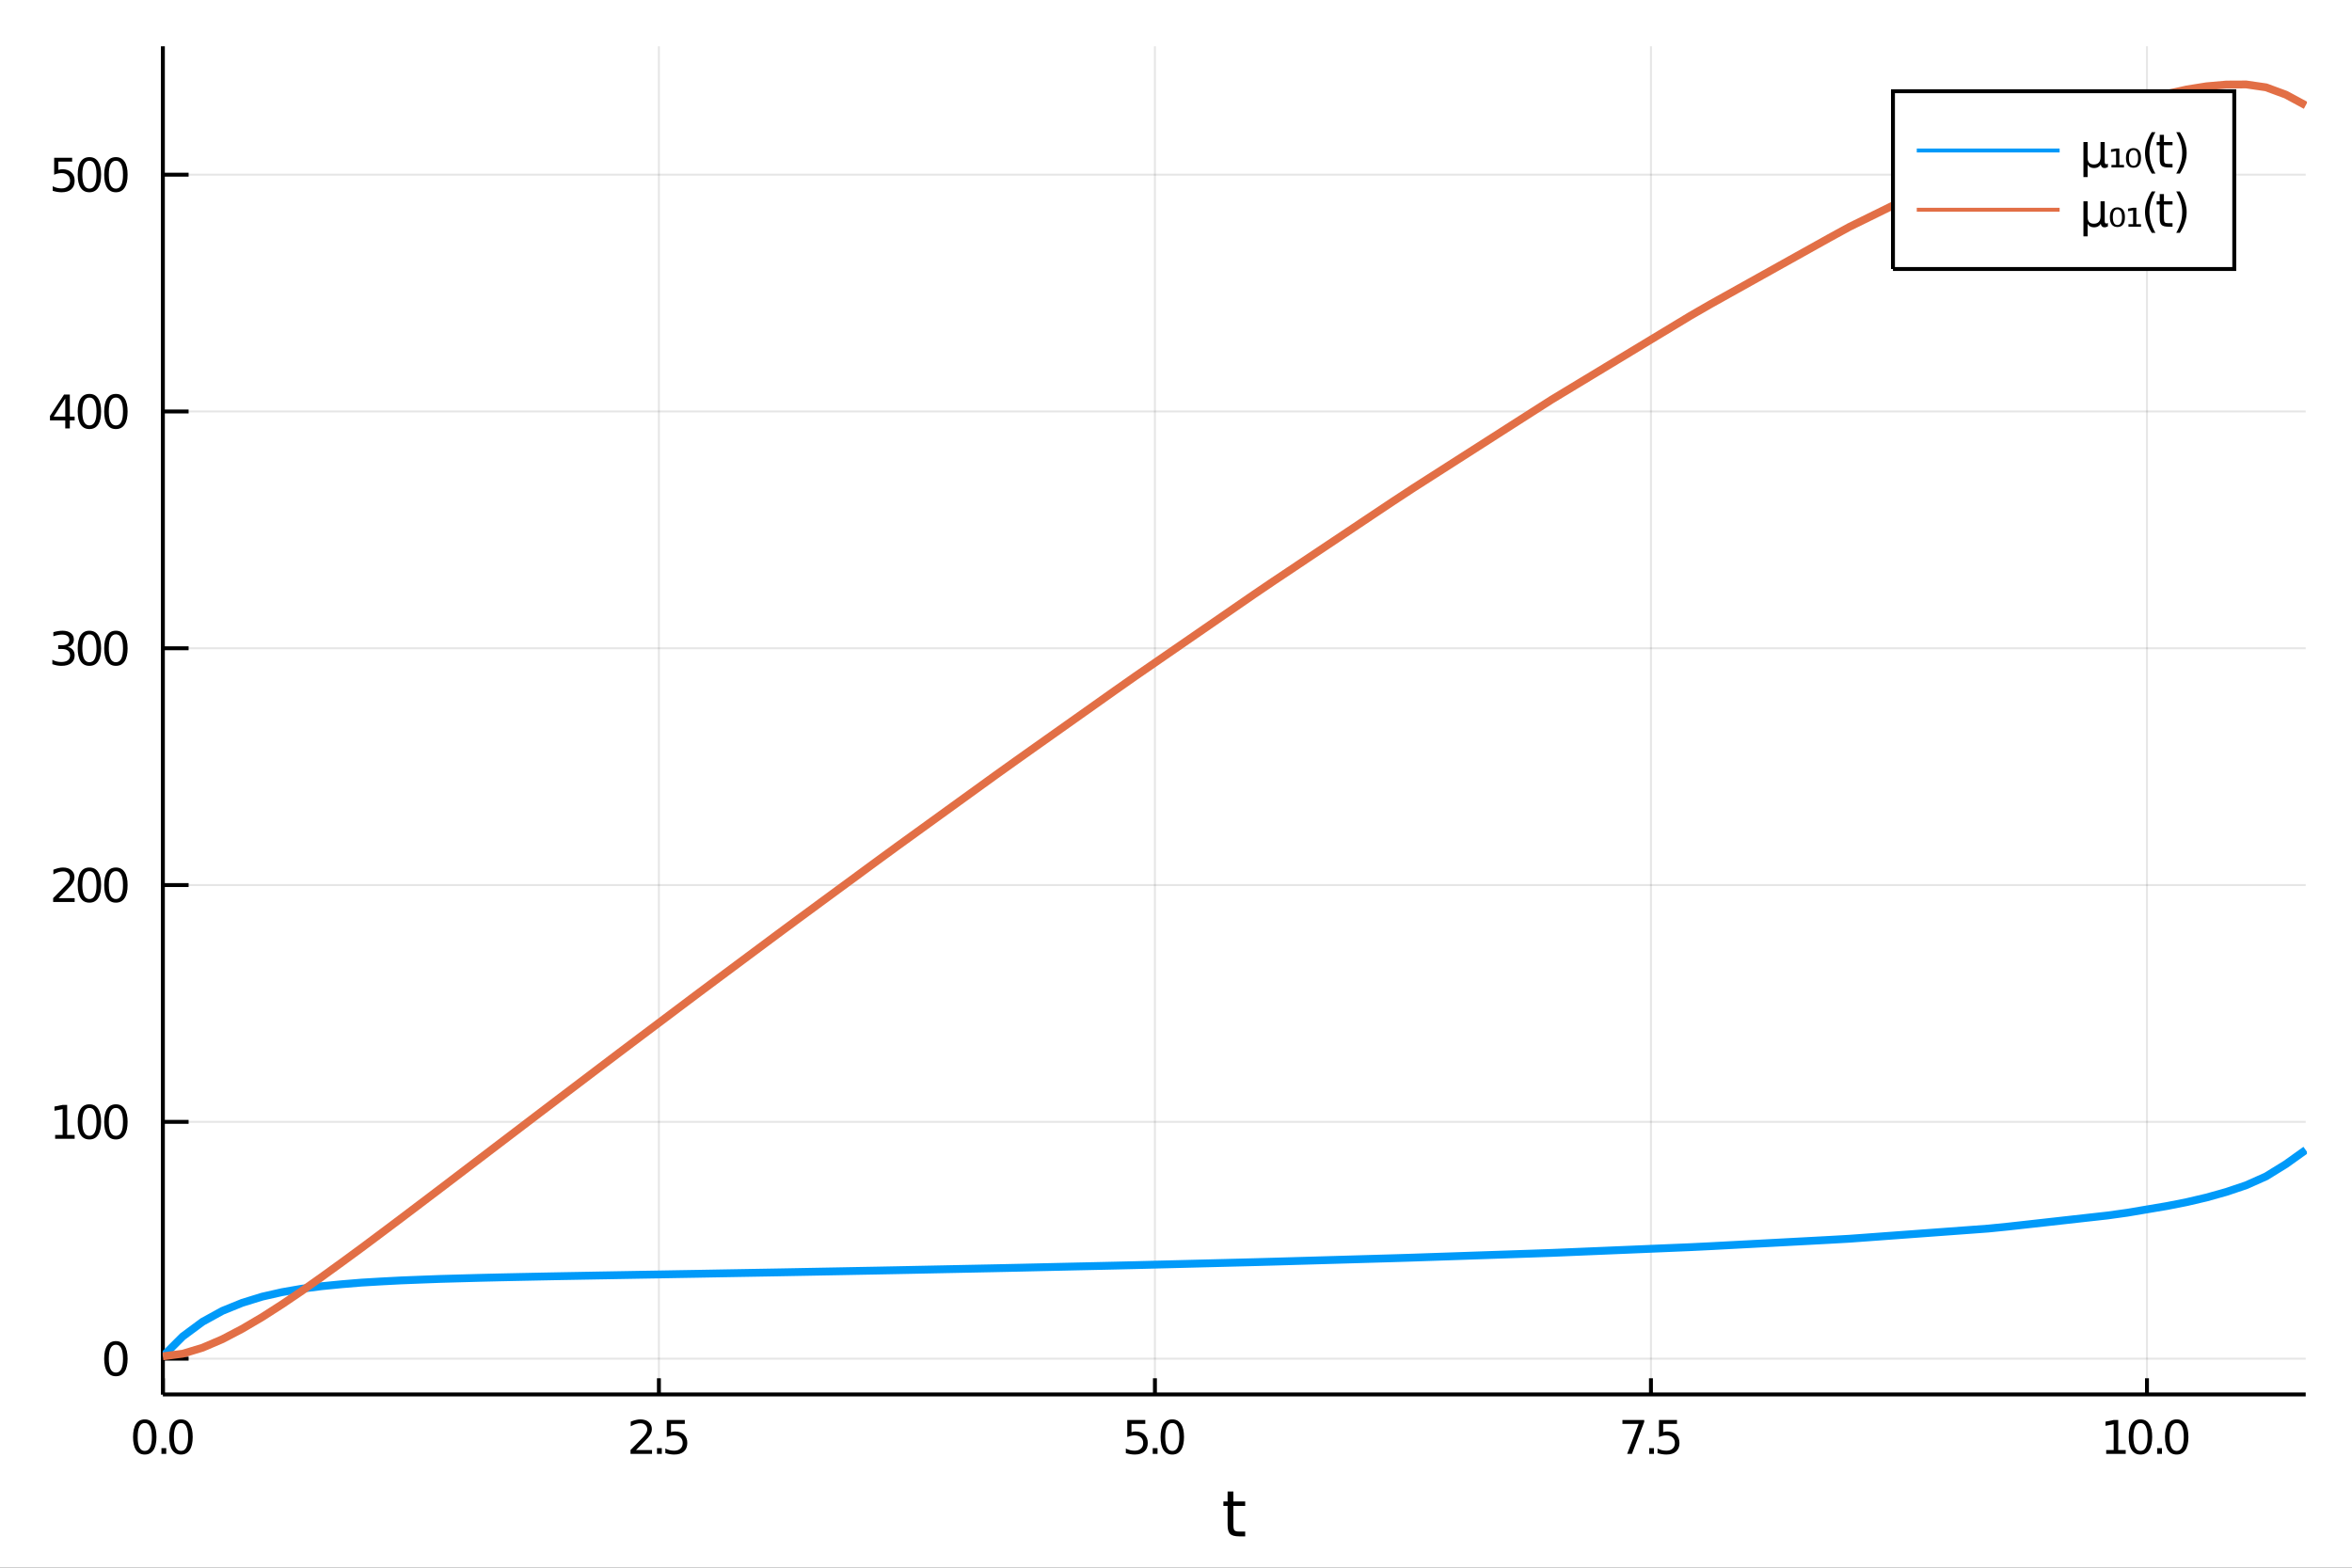 <?xml version="1.0" encoding="utf-8"?>
<svg xmlns="http://www.w3.org/2000/svg" xmlns:xlink="http://www.w3.org/1999/xlink" width="600" height="400" viewBox="0 0 2400 1600">
<rect x="0" y="0" width="2400" height="1600" fill="#333333" stroke="none"/>
<defs>
  <clipPath id="clip970">
    <rect x="0" y="0" width="2400" height="1600"/>
  </clipPath>
</defs>
<path clip-path="url(#clip970)" d="
M0 1600 L2400 1600 L2400 0 L0 0  Z
  " fill="#ffffff" fill-rule="evenodd" fill-opacity="1"/>
<defs>
  <clipPath id="clip971">
    <rect x="480" y="0" width="1681" height="1600"/>
  </clipPath>
</defs>
<path clip-path="url(#clip970)" d="
M166.205 1423.18 L2352.76 1423.18 L2352.76 47.244 L166.205 47.244  Z
  " fill="#ffffff" fill-rule="evenodd" fill-opacity="1"/>
<defs>
  <clipPath id="clip972">
    <rect x="166" y="47" width="2188" height="1377"/>
  </clipPath>
</defs>
<polyline clip-path="url(#clip972)" style="stroke:#000000; stroke-width:2; stroke-opacity:0.1; fill:none" points="
  166.205,1423.18 166.205,47.244 
  "/>
<polyline clip-path="url(#clip972)" style="stroke:#000000; stroke-width:2; stroke-opacity:0.1; fill:none" points="
  672.351,1423.18 672.351,47.244 
  "/>
<polyline clip-path="url(#clip972)" style="stroke:#000000; stroke-width:2; stroke-opacity:0.1; fill:none" points="
  1178.5,1423.18 1178.5,47.244 
  "/>
<polyline clip-path="url(#clip972)" style="stroke:#000000; stroke-width:2; stroke-opacity:0.1; fill:none" points="
  1684.64,1423.18 1684.64,47.244 
  "/>
<polyline clip-path="url(#clip972)" style="stroke:#000000; stroke-width:2; stroke-opacity:0.1; fill:none" points="
  2190.79,1423.18 2190.79,47.244 
  "/>
<polyline clip-path="url(#clip970)" style="stroke:#000000; stroke-width:4; stroke-opacity:1; fill:none" points="
  166.205,1423.18 2352.76,1423.18 
  "/>
<polyline clip-path="url(#clip970)" style="stroke:#000000; stroke-width:4; stroke-opacity:1; fill:none" points="
  166.205,1423.18 166.205,1406.67 
  "/>
<polyline clip-path="url(#clip970)" style="stroke:#000000; stroke-width:4; stroke-opacity:1; fill:none" points="
  672.351,1423.18 672.351,1406.67 
  "/>
<polyline clip-path="url(#clip970)" style="stroke:#000000; stroke-width:4; stroke-opacity:1; fill:none" points="
  1178.5,1423.18 1178.5,1406.67 
  "/>
<polyline clip-path="url(#clip970)" style="stroke:#000000; stroke-width:4; stroke-opacity:1; fill:none" points="
  1684.64,1423.18 1684.64,1406.67 
  "/>
<polyline clip-path="url(#clip970)" style="stroke:#000000; stroke-width:4; stroke-opacity:1; fill:none" points="
  2190.79,1423.18 2190.79,1406.67 
  "/>
<path clip-path="url(#clip970)" d="M 0 0 M147.721 1452.37 Q144.11 1452.37 142.281 1455.94 Q140.476 1459.48 140.476 1466.61 Q140.476 1473.71 142.281 1477.28 Q144.11 1480.82 147.721 1480.82 Q151.355 1480.82 153.161 1477.28 Q154.989 1473.71 154.989 1466.61 Q154.989 1459.48 153.161 1455.94 Q151.355 1452.37 147.721 1452.37 M147.721 1448.67 Q153.531 1448.67 156.587 1453.27 Q159.665 1457.86 159.665 1466.61 Q159.665 1475.33 156.587 1479.94 Q153.531 1484.52 147.721 1484.52 Q141.911 1484.52 138.832 1479.94 Q135.777 1475.33 135.777 1466.61 Q135.777 1457.86 138.832 1453.27 Q141.911 1448.67 147.721 1448.67 Z" fill="#000000" fill-rule="evenodd" fill-opacity="1" /><path clip-path="url(#clip970)" d="M 0 0 M164.735 1477.97 L169.619 1477.97 L169.619 1483.85 L164.735 1483.85 L164.735 1477.97 Z" fill="#000000" fill-rule="evenodd" fill-opacity="1" /><path clip-path="url(#clip970)" d="M 0 0 M184.688 1452.37 Q181.077 1452.37 179.249 1455.94 Q177.443 1459.48 177.443 1466.61 Q177.443 1473.71 179.249 1477.28 Q181.077 1480.82 184.688 1480.82 Q188.323 1480.82 190.128 1477.28 Q191.957 1473.71 191.957 1466.61 Q191.957 1459.48 190.128 1455.94 Q188.323 1452.37 184.688 1452.37 M184.688 1448.67 Q190.499 1448.67 193.554 1453.27 Q196.633 1457.86 196.633 1466.61 Q196.633 1475.33 193.554 1479.94 Q190.499 1484.52 184.688 1484.52 Q178.878 1484.52 175.8 1479.94 Q172.744 1475.33 172.744 1466.61 Q172.744 1457.86 175.8 1453.27 Q178.878 1448.67 184.688 1448.67 Z" fill="#000000" fill-rule="evenodd" fill-opacity="1" /><path clip-path="url(#clip970)" d="M 0 0 M649.018 1479.92 L665.337 1479.92 L665.337 1483.85 L643.393 1483.85 L643.393 1479.92 Q646.055 1477.16 650.638 1472.53 Q655.244 1467.88 656.425 1466.54 Q658.67 1464.01 659.55 1462.28 Q660.453 1460.52 660.453 1458.83 Q660.453 1456.07 658.508 1454.34 Q656.587 1452.6 653.485 1452.6 Q651.286 1452.6 648.832 1453.37 Q646.402 1454.13 643.624 1455.68 L643.624 1450.96 Q646.448 1449.82 648.902 1449.25 Q651.356 1448.67 653.393 1448.67 Q658.763 1448.67 661.957 1451.35 Q665.152 1454.04 665.152 1458.53 Q665.152 1460.66 664.342 1462.58 Q663.555 1464.48 661.448 1467.07 Q660.869 1467.74 657.768 1470.96 Q654.666 1474.15 649.018 1479.92 Z" fill="#000000" fill-rule="evenodd" fill-opacity="1" /><path clip-path="url(#clip970)" d="M 0 0 M670.406 1477.97 L675.291 1477.97 L675.291 1483.85 L670.406 1483.85 L670.406 1477.97 Z" fill="#000000" fill-rule="evenodd" fill-opacity="1" /><path clip-path="url(#clip970)" d="M 0 0 M680.406 1449.29 L698.763 1449.29 L698.763 1453.23 L684.689 1453.23 L684.689 1461.7 Q685.707 1461.35 686.726 1461.19 Q687.744 1461 688.763 1461 Q694.55 1461 697.929 1464.18 Q701.309 1467.35 701.309 1472.76 Q701.309 1478.34 697.837 1481.44 Q694.365 1484.52 688.045 1484.52 Q685.869 1484.52 683.601 1484.15 Q681.355 1483.78 678.948 1483.04 L678.948 1478.34 Q681.031 1479.48 683.254 1480.03 Q685.476 1480.59 687.953 1480.59 Q691.957 1480.59 694.295 1478.48 Q696.633 1476.38 696.633 1472.76 Q696.633 1469.15 694.295 1467.05 Q691.957 1464.94 687.953 1464.94 Q686.078 1464.94 684.203 1465.36 Q682.351 1465.77 680.406 1466.65 L680.406 1449.29 Z" fill="#000000" fill-rule="evenodd" fill-opacity="1" /><path clip-path="url(#clip970)" d="M 0 0 M1150.29 1449.29 L1168.65 1449.29 L1168.65 1453.23 L1154.57 1453.23 L1154.57 1461.7 Q1155.59 1461.35 1156.61 1461.19 Q1157.63 1461 1158.65 1461 Q1164.43 1461 1167.81 1464.18 Q1171.19 1467.35 1171.19 1472.76 Q1171.19 1478.34 1167.72 1481.44 Q1164.25 1484.52 1157.93 1484.52 Q1155.75 1484.52 1153.49 1484.15 Q1151.24 1483.78 1148.83 1483.04 L1148.83 1478.34 Q1150.92 1479.48 1153.14 1480.03 Q1155.36 1480.59 1157.84 1480.59 Q1161.84 1480.59 1164.18 1478.48 Q1166.52 1476.38 1166.52 1472.76 Q1166.52 1469.15 1164.18 1467.05 Q1161.84 1464.94 1157.84 1464.94 Q1155.96 1464.94 1154.09 1465.36 Q1152.24 1465.77 1150.29 1466.65 L1150.29 1449.29 Z" fill="#000000" fill-rule="evenodd" fill-opacity="1" /><path clip-path="url(#clip970)" d="M 0 0 M1176.26 1477.97 L1181.15 1477.97 L1181.15 1483.85 L1176.26 1483.85 L1176.26 1477.97 Z" fill="#000000" fill-rule="evenodd" fill-opacity="1" /><path clip-path="url(#clip970)" d="M 0 0 M1196.22 1452.37 Q1192.61 1452.37 1190.78 1455.94 Q1188.97 1459.48 1188.97 1466.61 Q1188.97 1473.71 1190.78 1477.28 Q1192.61 1480.82 1196.22 1480.82 Q1199.85 1480.82 1201.66 1477.28 Q1203.49 1473.71 1203.49 1466.61 Q1203.49 1459.48 1201.66 1455.94 Q1199.85 1452.37 1196.22 1452.37 M1196.22 1448.67 Q1202.03 1448.67 1205.08 1453.27 Q1208.16 1457.86 1208.16 1466.61 Q1208.16 1475.33 1205.08 1479.94 Q1202.03 1484.52 1196.22 1484.52 Q1190.41 1484.52 1187.33 1479.94 Q1184.27 1475.33 1184.27 1466.61 Q1184.27 1457.86 1187.33 1453.27 Q1190.41 1448.67 1196.22 1448.67 Z" fill="#000000" fill-rule="evenodd" fill-opacity="1" /><path clip-path="url(#clip970)" d="M 0 0 M1655.55 1449.29 L1677.77 1449.29 L1677.77 1451.28 L1665.22 1483.85 L1660.34 1483.85 L1672.14 1453.23 L1655.55 1453.23 L1655.55 1449.29 Z" fill="#000000" fill-rule="evenodd" fill-opacity="1" /><path clip-path="url(#clip970)" d="M 0 0 M1682.84 1477.97 L1687.72 1477.97 L1687.72 1483.85 L1682.84 1483.85 L1682.84 1477.97 Z" fill="#000000" fill-rule="evenodd" fill-opacity="1" /><path clip-path="url(#clip970)" d="M 0 0 M1692.84 1449.29 L1711.19 1449.29 L1711.19 1453.23 L1697.12 1453.23 L1697.12 1461.7 Q1698.14 1461.35 1699.16 1461.19 Q1700.18 1461 1701.19 1461 Q1706.98 1461 1710.36 1464.18 Q1713.74 1467.35 1713.74 1472.76 Q1713.74 1478.34 1710.27 1481.44 Q1706.8 1484.52 1700.48 1484.52 Q1698.3 1484.52 1696.03 1484.15 Q1693.79 1483.78 1691.38 1483.04 L1691.38 1478.34 Q1693.46 1479.48 1695.68 1480.03 Q1697.91 1480.59 1700.38 1480.59 Q1704.39 1480.59 1706.73 1478.48 Q1709.06 1476.38 1709.06 1472.76 Q1709.06 1469.15 1706.73 1467.05 Q1704.39 1464.94 1700.38 1464.94 Q1698.51 1464.94 1696.63 1465.36 Q1694.78 1465.77 1692.84 1466.65 L1692.84 1449.29 Z" fill="#000000" fill-rule="evenodd" fill-opacity="1" /><path clip-path="url(#clip970)" d="M 0 0 M2149.18 1479.92 L2156.82 1479.92 L2156.82 1453.55 L2148.51 1455.22 L2148.51 1450.96 L2156.77 1449.29 L2161.45 1449.29 L2161.45 1479.92 L2169.09 1479.92 L2169.09 1483.85 L2149.18 1483.85 L2149.18 1479.92 Z" fill="#000000" fill-rule="evenodd" fill-opacity="1" /><path clip-path="url(#clip970)" d="M 0 0 M2184.16 1452.37 Q2180.55 1452.37 2178.72 1455.94 Q2176.91 1459.48 2176.91 1466.61 Q2176.91 1473.71 2178.72 1477.28 Q2180.55 1480.82 2184.16 1480.82 Q2187.79 1480.82 2189.6 1477.28 Q2191.43 1473.71 2191.43 1466.61 Q2191.43 1459.48 2189.6 1455.94 Q2187.79 1452.37 2184.16 1452.37 M2184.16 1448.67 Q2189.97 1448.67 2193.02 1453.27 Q2196.1 1457.86 2196.1 1466.61 Q2196.1 1475.33 2193.02 1479.94 Q2189.97 1484.52 2184.16 1484.52 Q2178.35 1484.52 2175.27 1479.94 Q2172.21 1475.33 2172.21 1466.61 Q2172.21 1457.86 2175.27 1453.27 Q2178.35 1448.67 2184.16 1448.67 Z" fill="#000000" fill-rule="evenodd" fill-opacity="1" /><path clip-path="url(#clip970)" d="M 0 0 M2201.17 1477.97 L2206.06 1477.97 L2206.06 1483.85 L2201.17 1483.85 L2201.17 1477.97 Z" fill="#000000" fill-rule="evenodd" fill-opacity="1" /><path clip-path="url(#clip970)" d="M 0 0 M2221.12 1452.37 Q2217.51 1452.37 2215.68 1455.94 Q2213.88 1459.48 2213.88 1466.61 Q2213.88 1473.71 2215.68 1477.28 Q2217.51 1480.82 2221.12 1480.82 Q2224.76 1480.82 2226.56 1477.28 Q2228.39 1473.71 2228.39 1466.61 Q2228.39 1459.48 2226.56 1455.94 Q2224.76 1452.37 2221.12 1452.37 M2221.12 1448.67 Q2226.93 1448.67 2229.99 1453.27 Q2233.07 1457.86 2233.07 1466.61 Q2233.07 1475.33 2229.99 1479.94 Q2226.93 1484.52 2221.12 1484.52 Q2215.31 1484.52 2212.24 1479.94 Q2209.18 1475.33 2209.18 1466.61 Q2209.18 1457.86 2212.24 1453.27 Q2215.31 1448.67 2221.12 1448.67 Z" fill="#000000" fill-rule="evenodd" fill-opacity="1" /><path clip-path="url(#clip970)" d="M 0 0 M1258.54 1522.27 L1258.54 1532.4 L1270.6 1532.4 L1270.6 1536.95 L1258.54 1536.95 L1258.54 1556.3 Q1258.54 1560.66 1259.72 1561.9 Q1260.93 1563.14 1264.59 1563.14 L1270.6 1563.14 L1270.6 1568.04 L1264.59 1568.04 Q1257.81 1568.04 1255.23 1565.53 Q1252.65 1562.98 1252.65 1556.3 L1252.65 1536.95 L1248.36 1536.95 L1248.36 1532.4 L1252.65 1532.4 L1252.65 1522.27 L1258.54 1522.27 Z" fill="#000000" fill-rule="evenodd" fill-opacity="1" /><polyline clip-path="url(#clip972)" style="stroke:#000000; stroke-width:2; stroke-opacity:0.1; fill:none" points="
  166.205,1386.66 2352.76,1386.66 
  "/>
<polyline clip-path="url(#clip972)" style="stroke:#000000; stroke-width:2; stroke-opacity:0.1; fill:none" points="
  166.205,1144.98 2352.76,1144.98 
  "/>
<polyline clip-path="url(#clip972)" style="stroke:#000000; stroke-width:2; stroke-opacity:0.1; fill:none" points="
  166.205,903.305 2352.76,903.305 
  "/>
<polyline clip-path="url(#clip972)" style="stroke:#000000; stroke-width:2; stroke-opacity:0.1; fill:none" points="
  166.205,661.631 2352.76,661.631 
  "/>
<polyline clip-path="url(#clip972)" style="stroke:#000000; stroke-width:2; stroke-opacity:0.1; fill:none" points="
  166.205,419.956 2352.76,419.956 
  "/>
<polyline clip-path="url(#clip972)" style="stroke:#000000; stroke-width:2; stroke-opacity:0.1; fill:none" points="
  166.205,178.281 2352.76,178.281 
  "/>
<polyline clip-path="url(#clip970)" style="stroke:#000000; stroke-width:4; stroke-opacity:1; fill:none" points="
  166.205,1423.18 166.205,47.244 
  "/>
<polyline clip-path="url(#clip970)" style="stroke:#000000; stroke-width:4; stroke-opacity:1; fill:none" points="
  166.205,1386.66 192.443,1386.66 
  "/>
<polyline clip-path="url(#clip970)" style="stroke:#000000; stroke-width:4; stroke-opacity:1; fill:none" points="
  166.205,1144.98 192.443,1144.98 
  "/>
<polyline clip-path="url(#clip970)" style="stroke:#000000; stroke-width:4; stroke-opacity:1; fill:none" points="
  166.205,903.305 192.443,903.305 
  "/>
<polyline clip-path="url(#clip970)" style="stroke:#000000; stroke-width:4; stroke-opacity:1; fill:none" points="
  166.205,661.631 192.443,661.631 
  "/>
<polyline clip-path="url(#clip970)" style="stroke:#000000; stroke-width:4; stroke-opacity:1; fill:none" points="
  166.205,419.956 192.443,419.956 
  "/>
<polyline clip-path="url(#clip970)" style="stroke:#000000; stroke-width:4; stroke-opacity:1; fill:none" points="
  166.205,178.281 192.443,178.281 
  "/>
<path clip-path="url(#clip970)" d="M 0 0 M118.26 1372.45 Q114.649 1372.45 112.82 1376.02 Q111.015 1379.56 111.015 1386.69 Q111.015 1393.8 112.82 1397.36 Q114.649 1400.9 118.26 1400.9 Q121.895 1400.9 123.7 1397.36 Q125.529 1393.8 125.529 1386.69 Q125.529 1379.56 123.7 1376.02 Q121.895 1372.45 118.26 1372.45 M118.26 1368.75 Q124.07 1368.75 127.126 1373.36 Q130.205 1377.94 130.205 1386.69 Q130.205 1395.42 127.126 1400.02 Q124.07 1404.61 118.26 1404.61 Q112.45 1404.61 109.371 1400.02 Q106.316 1395.42 106.316 1386.69 Q106.316 1377.94 109.371 1373.36 Q112.45 1368.75 118.26 1368.75 Z" fill="#000000" fill-rule="evenodd" fill-opacity="1" /><path clip-path="url(#clip970)" d="M 0 0 M56.27 1158.33 L63.909 1158.33 L63.909 1131.96 L55.599 1133.63 L55.599 1129.37 L63.862 1127.7 L68.538 1127.7 L68.538 1158.33 L76.177 1158.33 L76.177 1162.26 L56.27 1162.26 L56.27 1158.33 Z" fill="#000000" fill-rule="evenodd" fill-opacity="1" /><path clip-path="url(#clip970)" d="M 0 0 M91.246 1130.78 Q87.635 1130.78 85.807 1134.34 Q84.001 1137.89 84.001 1145.01 Q84.001 1152.12 85.807 1155.69 Q87.635 1159.23 91.246 1159.23 Q94.881 1159.23 96.686 1155.69 Q98.515 1152.12 98.515 1145.01 Q98.515 1137.89 96.686 1134.34 Q94.881 1130.78 91.246 1130.78 M91.246 1127.08 Q97.057 1127.08 100.112 1131.68 Q103.191 1136.26 103.191 1145.01 Q103.191 1153.74 100.112 1158.35 Q97.057 1162.93 91.246 1162.93 Q85.436 1162.93 82.358 1158.35 Q79.302 1153.74 79.302 1145.01 Q79.302 1136.26 82.358 1131.68 Q85.436 1127.08 91.246 1127.08 Z" fill="#000000" fill-rule="evenodd" fill-opacity="1" /><path clip-path="url(#clip970)" d="M 0 0 M118.26 1130.78 Q114.649 1130.78 112.82 1134.34 Q111.015 1137.89 111.015 1145.01 Q111.015 1152.12 112.82 1155.69 Q114.649 1159.23 118.26 1159.23 Q121.895 1159.23 123.7 1155.69 Q125.529 1152.12 125.529 1145.01 Q125.529 1137.89 123.7 1134.34 Q121.895 1130.78 118.26 1130.78 M118.26 1127.08 Q124.07 1127.08 127.126 1131.68 Q130.205 1136.26 130.205 1145.01 Q130.205 1153.74 127.126 1158.35 Q124.07 1162.93 118.26 1162.93 Q112.45 1162.93 109.371 1158.35 Q106.316 1153.74 106.316 1145.01 Q106.316 1136.26 109.371 1131.68 Q112.45 1127.08 118.26 1127.08 Z" fill="#000000" fill-rule="evenodd" fill-opacity="1" /><path clip-path="url(#clip970)" d="M 0 0 M59.858 916.65 L76.177 916.65 L76.177 920.585 L54.233 920.585 L54.233 916.65 Q56.895 913.896 61.478 909.266 Q66.085 904.613 67.265 903.271 Q69.51 900.748 70.39 899.011 Q71.293 897.252 71.293 895.562 Q71.293 892.808 69.349 891.072 Q67.427 889.336 64.325 889.336 Q62.126 889.336 59.673 890.099 Q57.242 890.863 54.464 892.414 L54.464 887.692 Q57.288 886.558 59.742 885.979 Q62.196 885.4 64.233 885.4 Q69.603 885.4 72.798 888.086 Q75.992 890.771 75.992 895.261 Q75.992 897.391 75.182 899.312 Q74.395 901.211 72.288 903.803 Q71.71 904.474 68.608 907.692 Q65.506 910.886 59.858 916.65 Z" fill="#000000" fill-rule="evenodd" fill-opacity="1" /><path clip-path="url(#clip970)" d="M 0 0 M91.246 889.104 Q87.635 889.104 85.807 892.669 Q84.001 896.211 84.001 903.34 Q84.001 910.447 85.807 914.011 Q87.635 917.553 91.246 917.553 Q94.881 917.553 96.686 914.011 Q98.515 910.447 98.515 903.34 Q98.515 896.211 96.686 892.669 Q94.881 889.104 91.246 889.104 M91.246 885.4 Q97.057 885.4 100.112 890.007 Q103.191 894.59 103.191 903.34 Q103.191 912.067 100.112 916.673 Q97.057 921.257 91.246 921.257 Q85.436 921.257 82.358 916.673 Q79.302 912.067 79.302 903.34 Q79.302 894.59 82.358 890.007 Q85.436 885.4 91.246 885.4 Z" fill="#000000" fill-rule="evenodd" fill-opacity="1" /><path clip-path="url(#clip970)" d="M 0 0 M118.26 889.104 Q114.649 889.104 112.82 892.669 Q111.015 896.211 111.015 903.34 Q111.015 910.447 112.82 914.011 Q114.649 917.553 118.26 917.553 Q121.895 917.553 123.7 914.011 Q125.529 910.447 125.529 903.34 Q125.529 896.211 123.7 892.669 Q121.895 889.104 118.26 889.104 M118.26 885.4 Q124.07 885.4 127.126 890.007 Q130.205 894.59 130.205 903.34 Q130.205 912.067 127.126 916.673 Q124.07 921.257 118.26 921.257 Q112.45 921.257 109.371 916.673 Q106.316 912.067 106.316 903.34 Q106.316 894.59 109.371 890.007 Q112.45 885.4 118.26 885.4 Z" fill="#000000" fill-rule="evenodd" fill-opacity="1" /><path clip-path="url(#clip970)" d="M 0 0 M69.048 660.276 Q72.404 660.994 74.279 663.263 Q76.177 665.531 76.177 668.864 Q76.177 673.98 72.659 676.781 Q69.14 679.582 62.659 679.582 Q60.483 679.582 58.168 679.142 Q55.876 678.725 53.423 677.869 L53.423 673.355 Q55.367 674.489 57.682 675.068 Q59.997 675.647 62.52 675.647 Q66.918 675.647 69.21 673.911 Q71.524 672.175 71.524 668.864 Q71.524 665.809 69.372 664.096 Q67.242 662.36 63.423 662.36 L59.395 662.36 L59.395 658.517 L63.608 658.517 Q67.057 658.517 68.885 657.151 Q70.714 655.763 70.714 653.17 Q70.714 650.508 68.816 649.096 Q66.941 647.661 63.423 647.661 Q61.501 647.661 59.302 648.077 Q57.103 648.494 54.464 649.374 L54.464 645.207 Q57.126 644.466 59.441 644.096 Q61.779 643.726 63.839 643.726 Q69.163 643.726 72.265 646.156 Q75.367 648.564 75.367 652.684 Q75.367 655.554 73.724 657.545 Q72.08 659.513 69.048 660.276 Z" fill="#000000" fill-rule="evenodd" fill-opacity="1" /><path clip-path="url(#clip970)" d="M 0 0 M91.246 647.429 Q87.635 647.429 85.807 650.994 Q84.001 654.536 84.001 661.665 Q84.001 668.772 85.807 672.337 Q87.635 675.878 91.246 675.878 Q94.881 675.878 96.686 672.337 Q98.515 668.772 98.515 661.665 Q98.515 654.536 96.686 650.994 Q94.881 647.429 91.246 647.429 M91.246 643.726 Q97.057 643.726 100.112 648.332 Q103.191 652.915 103.191 661.665 Q103.191 670.392 100.112 674.999 Q97.057 679.582 91.246 679.582 Q85.436 679.582 82.358 674.999 Q79.302 670.392 79.302 661.665 Q79.302 652.915 82.358 648.332 Q85.436 643.726 91.246 643.726 Z" fill="#000000" fill-rule="evenodd" fill-opacity="1" /><path clip-path="url(#clip970)" d="M 0 0 M118.26 647.429 Q114.649 647.429 112.82 650.994 Q111.015 654.536 111.015 661.665 Q111.015 668.772 112.82 672.337 Q114.649 675.878 118.26 675.878 Q121.895 675.878 123.7 672.337 Q125.529 668.772 125.529 661.665 Q125.529 654.536 123.7 650.994 Q121.895 647.429 118.26 647.429 M118.26 643.726 Q124.07 643.726 127.126 648.332 Q130.205 652.915 130.205 661.665 Q130.205 670.392 127.126 674.999 Q124.07 679.582 118.26 679.582 Q112.45 679.582 109.371 674.999 Q106.316 670.392 106.316 661.665 Q106.316 652.915 109.371 648.332 Q112.45 643.726 118.26 643.726 Z" fill="#000000" fill-rule="evenodd" fill-opacity="1" /><path clip-path="url(#clip970)" d="M 0 0 M66.594 406.75 L54.788 425.199 L66.594 425.199 L66.594 406.75 M65.367 402.676 L71.247 402.676 L71.247 425.199 L76.177 425.199 L76.177 429.088 L71.247 429.088 L71.247 437.236 L66.594 437.236 L66.594 429.088 L50.992 429.088 L50.992 424.574 L65.367 402.676 Z" fill="#000000" fill-rule="evenodd" fill-opacity="1" /><path clip-path="url(#clip970)" d="M 0 0 M91.246 405.755 Q87.635 405.755 85.807 409.319 Q84.001 412.861 84.001 419.991 Q84.001 427.097 85.807 430.662 Q87.635 434.203 91.246 434.203 Q94.881 434.203 96.686 430.662 Q98.515 427.097 98.515 419.991 Q98.515 412.861 96.686 409.319 Q94.881 405.755 91.246 405.755 M91.246 402.051 Q97.057 402.051 100.112 406.657 Q103.191 411.241 103.191 419.991 Q103.191 428.717 100.112 433.324 Q97.057 437.907 91.246 437.907 Q85.436 437.907 82.358 433.324 Q79.302 428.717 79.302 419.991 Q79.302 411.241 82.358 406.657 Q85.436 402.051 91.246 402.051 Z" fill="#000000" fill-rule="evenodd" fill-opacity="1" /><path clip-path="url(#clip970)" d="M 0 0 M118.26 405.755 Q114.649 405.755 112.82 409.319 Q111.015 412.861 111.015 419.991 Q111.015 427.097 112.82 430.662 Q114.649 434.203 118.26 434.203 Q121.895 434.203 123.7 430.662 Q125.529 427.097 125.529 419.991 Q125.529 412.861 123.7 409.319 Q121.895 405.755 118.26 405.755 M118.26 402.051 Q124.07 402.051 127.126 406.657 Q130.205 411.241 130.205 419.991 Q130.205 428.717 127.126 433.324 Q124.07 437.907 118.26 437.907 Q112.45 437.907 109.371 433.324 Q106.316 428.717 106.316 419.991 Q106.316 411.241 109.371 406.657 Q112.45 402.051 118.26 402.051 Z" fill="#000000" fill-rule="evenodd" fill-opacity="1" /><path clip-path="url(#clip970)" d="M 0 0 M55.275 161.001 L73.631 161.001 L73.631 164.936 L59.557 164.936 L59.557 173.408 Q60.575 173.061 61.594 172.899 Q62.612 172.714 63.631 172.714 Q69.418 172.714 72.798 175.885 Q76.177 179.056 76.177 184.473 Q76.177 190.052 72.705 193.154 Q69.233 196.232 62.913 196.232 Q60.737 196.232 58.469 195.862 Q56.224 195.492 53.816 194.751 L53.816 190.052 Q55.9 191.186 58.122 191.742 Q60.344 192.297 62.821 192.297 Q66.825 192.297 69.163 190.191 Q71.501 188.084 71.501 184.473 Q71.501 180.862 69.163 178.756 Q66.825 176.649 62.821 176.649 Q60.946 176.649 59.071 177.066 Q57.219 177.482 55.275 178.362 L55.275 161.001 Z" fill="#000000" fill-rule="evenodd" fill-opacity="1" /><path clip-path="url(#clip970)" d="M 0 0 M91.246 164.08 Q87.635 164.08 85.807 167.645 Q84.001 171.186 84.001 178.316 Q84.001 185.422 85.807 188.987 Q87.635 192.529 91.246 192.529 Q94.881 192.529 96.686 188.987 Q98.515 185.422 98.515 178.316 Q98.515 171.186 96.686 167.645 Q94.881 164.08 91.246 164.08 M91.246 160.376 Q97.057 160.376 100.112 164.982 Q103.191 169.566 103.191 178.316 Q103.191 187.043 100.112 191.649 Q97.057 196.232 91.246 196.232 Q85.436 196.232 82.358 191.649 Q79.302 187.043 79.302 178.316 Q79.302 169.566 82.358 164.982 Q85.436 160.376 91.246 160.376 Z" fill="#000000" fill-rule="evenodd" fill-opacity="1" /><path clip-path="url(#clip970)" d="M 0 0 M118.26 164.08 Q114.649 164.08 112.82 167.645 Q111.015 171.186 111.015 178.316 Q111.015 185.422 112.82 188.987 Q114.649 192.529 118.26 192.529 Q121.895 192.529 123.7 188.987 Q125.529 185.422 125.529 178.316 Q125.529 171.186 123.7 167.645 Q121.895 164.08 118.26 164.08 M118.26 160.376 Q124.07 160.376 127.126 164.982 Q130.205 169.566 130.205 178.316 Q130.205 187.043 127.126 191.649 Q124.07 196.232 118.26 196.232 Q112.45 196.232 109.371 191.649 Q106.316 187.043 106.316 178.316 Q106.316 169.566 109.371 164.982 Q112.45 160.376 118.26 160.376 Z" fill="#000000" fill-rule="evenodd" fill-opacity="1" /><polyline clip-path="url(#clip972)" style="stroke:#009af9; stroke-width:8; stroke-opacity:1; fill:none" points="
  166.205,1384.24 186.451,1364.01 206.696,1349.03 226.942,1337.89 247.188,1329.67 267.434,1323.41 287.68,1318.81 307.926,1315.28 328.171,1312.72 348.417,1310.73 
  368.663,1309.06 388.909,1307.86 409.155,1306.81 429.401,1306.02 449.646,1305.27 469.892,1304.72 490.138,1304.17 510.384,1303.7 530.63,1303.28 550.876,1302.87 
  571.122,1302.48 591.367,1302.12 611.613,1301.76 631.859,1301.41 652.105,1301.06 672.351,1300.72 692.597,1300.37 712.842,1300.03 733.088,1299.67 753.334,1299.32 
  773.58,1298.97 793.826,1298.62 814.072,1298.25 834.318,1297.88 854.563,1297.51 874.809,1297.13 895.055,1296.76 915.301,1296.37 935.547,1295.97 955.793,1295.56 
  976.038,1295.16 996.284,1294.75 1016.53,1294.35 1036.78,1293.92 1057.02,1293.47 1077.27,1293.02 1097.51,1292.57 1117.76,1292.13 1138.01,1291.68 1158.25,1291.21 
  1178.5,1290.71 1198.74,1290.21 1218.99,1289.7 1239.23,1289.2 1259.48,1288.69 1279.73,1288.19 1299.97,1287.64 1320.22,1287.06 1340.46,1286.48 1360.71,1285.9 
  1380.96,1285.32 1401.2,1284.74 1421.45,1284.16 1441.69,1283.54 1461.94,1282.85 1482.18,1282.17 1502.43,1281.48 1522.68,1280.79 1542.92,1280.11 1563.17,1279.42 
  1583.41,1278.73 1603.66,1277.89 1623.91,1277.05 1644.15,1276.21 1664.4,1275.37 1684.64,1274.53 1704.89,1273.69 1725.13,1272.85 1745.38,1271.87 1765.63,1270.79 
  1785.87,1269.72 1806.12,1268.65 1826.36,1267.57 1846.61,1266.5 1866.86,1265.42 1887.1,1264.28 1907.35,1262.8 1927.59,1261.31 1947.84,1259.83 1968.08,1258.35 
  1988.33,1256.86 2008.58,1255.38 2028.82,1253.89 2049.07,1251.86 2069.31,1249.61 2089.56,1247.35 2109.81,1245.09 2130.05,1242.83 2150.3,1240.57 2170.54,1237.76 
  2190.79,1234.33 2211.03,1230.91 2231.28,1226.92 2251.53,1222.18 2271.77,1216.5 2292.02,1209.68 2312.26,1200.66 2332.51,1188.16 2352.76,1173.69 
  "/>
<polyline clip-path="url(#clip972)" style="stroke:#e26f46; stroke-width:8; stroke-opacity:1; fill:none" points="
  166.205,1384.24 186.451,1381.62 206.696,1375.49 226.942,1366.81 247.188,1356.2 267.434,1344.3 287.68,1331.31 307.926,1317.62 328.171,1303.32 348.417,1288.68 
  368.663,1273.84 388.909,1258.72 409.155,1243.52 429.401,1228.2 449.646,1212.86 469.892,1197.44 490.138,1182.03 510.384,1166.61 530.63,1151.2 550.876,1135.78 
  571.122,1120.41 591.367,1105.06 611.613,1089.71 631.859,1074.38 652.105,1059.14 672.351,1043.91 692.597,1028.68 712.842,1013.46 733.088,998.383 753.334,983.308 
  773.58,968.232 793.826,953.157 814.072,938.182 834.318,923.305 854.563,908.428 874.809,893.551 895.055,878.674 915.301,863.879 935.547,849.246 955.793,834.613 
  976.038,819.98 996.284,805.347 1016.53,790.714 1036.78,776.257 1057.02,761.922 1077.27,747.588 1097.51,733.254 1117.76,718.919 1138.01,704.585 1158.25,690.363 
  1178.5,676.394 1198.74,662.426 1218.99,648.457 1239.23,634.489 1259.48,620.521 1279.73,606.552 1299.97,592.833 1320.22,579.317 1340.46,565.8 1360.71,552.283 
  1380.96,538.767 1401.2,525.25 1421.45,511.733 1441.69,498.455 1461.94,485.502 1482.18,472.548 1502.43,459.595 1522.68,446.642 1542.92,433.688 1563.17,420.735 
  1583.41,407.82 1603.66,395.581 1623.91,383.342 1644.15,371.104 1664.4,358.865 1684.64,346.627 1704.89,334.388 1725.13,322.149 1745.38,310.479 1765.63,299.182 
  1785.87,287.885 1806.12,276.588 1826.36,265.291 1846.61,253.994 1866.86,242.697 1887.1,231.608 1907.35,221.657 1927.59,211.706 1947.84,201.756 1968.08,191.805 
  1988.33,181.855 2008.58,171.904 2028.82,161.953 2049.07,153.418 2069.31,145.476 2089.56,137.534 2109.81,129.592 2130.05,121.65 2150.3,113.708 2170.54,106.92 
  2190.79,101.393 2211.03,95.867 2231.28,91.321 2251.53,88.075 2271.77,86.292 2292.02,86.186 2312.26,89.133 2332.51,96.601 2352.76,107.544 
  "/>
<path clip-path="url(#clip970)" d="
M1931.6 274.549 L2279.87 274.549 L2279.87 93.109 L1931.6 93.109  Z
  " fill="#ffffff" fill-rule="evenodd" fill-opacity="1"/>
<polyline clip-path="url(#clip970)" style="stroke:#000000; stroke-width:4; stroke-opacity:1; fill:none" points="
  1931.6,274.549 2279.87,274.549 2279.87,93.109 1931.6,93.109 1931.6,274.549 
  "/>
<polyline clip-path="url(#clip970)" style="stroke:#009af9; stroke-width:4; stroke-opacity:1; fill:none" points="
  1955.89,153.589 2101.66,153.589 
  "/>
<path clip-path="url(#clip970)" d="M 0 0 M2125.96 180.73 L2125.96 144.943 L2130.22 144.943 L2130.22 161.054 Q2130.22 164.41 2131.81 166.123 Q2133.41 167.836 2136.54 167.836 Q2139.96 167.836 2141.67 165.892 Q2143.41 163.947 2143.41 160.058 L2143.41 144.943 L2147.67 144.943 L2147.67 164.896 Q2147.67 166.285 2148.06 166.957 Q2148.48 167.605 2149.34 167.605 Q2149.55 167.605 2149.92 167.489 Q2150.29 167.35 2150.93 167.072 L2150.93 170.498 Q2149.98 171.031 2149.13 171.285 Q2148.3 171.54 2147.48 171.54 Q2145.89 171.54 2144.94 170.637 Q2143.99 169.734 2143.64 167.883 Q2142.49 169.711 2140.8 170.637 Q2139.13 171.54 2136.86 171.54 Q2134.5 171.54 2132.83 170.637 Q2131.19 169.734 2130.22 167.929 L2130.22 180.73 L2125.96 180.73 Z" fill="#000000" fill-rule="evenodd" fill-opacity="1" /><path clip-path="url(#clip970)" d="M 0 0 M2154.55 168.322 L2159.27 168.322 L2159.27 154.179 L2154.11 155.128 L2154.11 152.443 L2159.43 151.54 L2162.6 151.54 L2162.6 168.322 L2167.35 168.322 L2167.35 170.869 L2154.55 170.869 L2154.55 168.322 Z" fill="#000000" fill-rule="evenodd" fill-opacity="1" /><path clip-path="url(#clip970)" d="M 0 0 M2180.54 155.197 Q2179.38 153.207 2177.05 153.207 Q2174.71 153.207 2173.55 155.197 Q2172.37 157.188 2172.37 161.17 Q2172.37 165.174 2173.55 167.165 Q2174.71 169.156 2177.05 169.156 Q2179.38 169.156 2180.54 167.165 Q2181.72 165.174 2181.72 161.17 Q2181.72 157.188 2180.54 155.197 M2177.05 151.147 Q2180.77 151.147 2182.74 153.716 Q2184.71 156.285 2184.71 161.17 Q2184.71 166.077 2182.74 168.646 Q2180.77 171.216 2177.05 171.216 Q2173.3 171.216 2171.33 168.646 Q2169.36 166.077 2169.36 161.17 Q2169.36 156.285 2171.33 153.716 Q2173.3 151.147 2177.05 151.147 Z" fill="#000000" fill-rule="evenodd" fill-opacity="1" /><path clip-path="url(#clip970)" d="M 0 0 M2199.41 134.897 Q2196.3 140.221 2194.8 145.429 Q2193.29 150.637 2193.29 155.984 Q2193.29 161.332 2194.8 166.586 Q2196.33 171.818 2199.41 177.119 L2195.7 177.119 Q2192.23 171.679 2190.49 166.424 Q2188.78 161.17 2188.78 155.984 Q2188.78 150.822 2190.49 145.591 Q2192.21 140.36 2195.7 134.897 L2199.41 134.897 Z" fill="#000000" fill-rule="evenodd" fill-opacity="1" /><path clip-path="url(#clip970)" d="M 0 0 M2208.09 137.582 L2208.09 144.943 L2216.86 144.943 L2216.86 148.253 L2208.09 148.253 L2208.09 162.327 Q2208.09 165.498 2208.94 166.401 Q2209.82 167.304 2212.48 167.304 L2216.86 167.304 L2216.86 170.869 L2212.48 170.869 Q2207.55 170.869 2205.68 169.04 Q2203.8 167.188 2203.8 162.327 L2203.8 148.253 L2200.68 148.253 L2200.68 144.943 L2203.8 144.943 L2203.8 137.582 L2208.09 137.582 Z" fill="#000000" fill-rule="evenodd" fill-opacity="1" /><path clip-path="url(#clip970)" d="M 0 0 M2220.66 134.897 L2224.36 134.897 Q2227.83 140.36 2229.54 145.591 Q2231.28 150.822 2231.28 155.984 Q2231.28 161.17 2229.54 166.424 Q2227.83 171.679 2224.36 177.119 L2220.66 177.119 Q2223.73 171.818 2225.24 166.586 Q2226.77 161.332 2226.77 155.984 Q2226.77 150.637 2225.24 145.429 Q2223.73 140.221 2220.66 134.897 Z" fill="#000000" fill-rule="evenodd" fill-opacity="1" /><polyline clip-path="url(#clip970)" style="stroke:#e26f46; stroke-width:4; stroke-opacity:1; fill:none" points="
  1955.89,214.069 2101.66,214.069 
  "/>
<path clip-path="url(#clip970)" d="M 0 0 M2125.96 241.21 L2125.96 205.423 L2130.22 205.423 L2130.22 221.534 Q2130.22 224.89 2131.81 226.603 Q2133.41 228.316 2136.54 228.316 Q2139.96 228.316 2141.67 226.372 Q2143.41 224.427 2143.41 220.538 L2143.41 205.423 L2147.67 205.423 L2147.67 225.376 Q2147.67 226.765 2148.06 227.437 Q2148.48 228.085 2149.34 228.085 Q2149.55 228.085 2149.92 227.969 Q2150.29 227.83 2150.93 227.552 L2150.93 230.978 Q2149.98 231.511 2149.13 231.765 Q2148.3 232.02 2147.48 232.02 Q2145.89 232.02 2144.94 231.117 Q2143.99 230.214 2143.64 228.363 Q2142.49 230.191 2140.8 231.117 Q2139.13 232.02 2136.86 232.02 Q2134.5 232.02 2132.83 231.117 Q2131.19 230.214 2130.22 228.409 L2130.22 241.21 L2125.96 241.21 Z" fill="#000000" fill-rule="evenodd" fill-opacity="1" /><path clip-path="url(#clip970)" d="M 0 0 M2164.13 215.677 Q2162.97 213.687 2160.63 213.687 Q2158.3 213.687 2157.14 215.677 Q2155.96 217.668 2155.96 221.65 Q2155.96 225.654 2157.14 227.645 Q2158.3 229.636 2160.63 229.636 Q2162.97 229.636 2164.13 227.645 Q2165.31 225.654 2165.31 221.65 Q2165.31 217.668 2164.13 215.677 M2160.63 211.627 Q2164.36 211.627 2166.33 214.196 Q2168.3 216.765 2168.3 221.65 Q2168.3 226.557 2166.33 229.126 Q2164.36 231.696 2160.63 231.696 Q2156.88 231.696 2154.92 229.126 Q2152.95 226.557 2152.95 221.65 Q2152.95 216.765 2154.92 214.196 Q2156.88 211.627 2160.63 211.627 Z" fill="#000000" fill-rule="evenodd" fill-opacity="1" /><path clip-path="url(#clip970)" d="M 0 0 M2171.91 228.802 L2176.63 228.802 L2176.63 214.659 L2171.47 215.608 L2171.47 212.923 L2176.79 212.02 L2179.96 212.02 L2179.96 228.802 L2184.71 228.802 L2184.71 231.349 L2171.91 231.349 L2171.91 228.802 Z" fill="#000000" fill-rule="evenodd" fill-opacity="1" /><path clip-path="url(#clip970)" d="M 0 0 M2199.41 195.377 Q2196.3 200.701 2194.8 205.909 Q2193.29 211.117 2193.29 216.464 Q2193.29 221.812 2194.8 227.066 Q2196.33 232.298 2199.41 237.599 L2195.7 237.599 Q2192.23 232.159 2190.49 226.904 Q2188.78 221.65 2188.78 216.464 Q2188.78 211.302 2190.49 206.071 Q2192.21 200.84 2195.7 195.377 L2199.41 195.377 Z" fill="#000000" fill-rule="evenodd" fill-opacity="1" /><path clip-path="url(#clip970)" d="M 0 0 M2208.09 198.062 L2208.09 205.423 L2216.86 205.423 L2216.86 208.733 L2208.09 208.733 L2208.09 222.807 Q2208.09 225.978 2208.94 226.881 Q2209.82 227.784 2212.48 227.784 L2216.86 227.784 L2216.86 231.349 L2212.48 231.349 Q2207.55 231.349 2205.68 229.52 Q2203.8 227.668 2203.8 222.807 L2203.8 208.733 L2200.68 208.733 L2200.68 205.423 L2203.8 205.423 L2203.8 198.062 L2208.09 198.062 Z" fill="#000000" fill-rule="evenodd" fill-opacity="1" /><path clip-path="url(#clip970)" d="M 0 0 M2220.66 195.377 L2224.36 195.377 Q2227.83 200.84 2229.54 206.071 Q2231.28 211.302 2231.28 216.464 Q2231.28 221.65 2229.54 226.904 Q2227.83 232.159 2224.36 237.599 L2220.66 237.599 Q2223.73 232.298 2225.24 227.066 Q2226.77 221.812 2226.77 216.464 Q2226.77 211.117 2225.24 205.909 Q2223.73 200.701 2220.66 195.377 Z" fill="#000000" fill-rule="evenodd" fill-opacity="1" /></svg>
